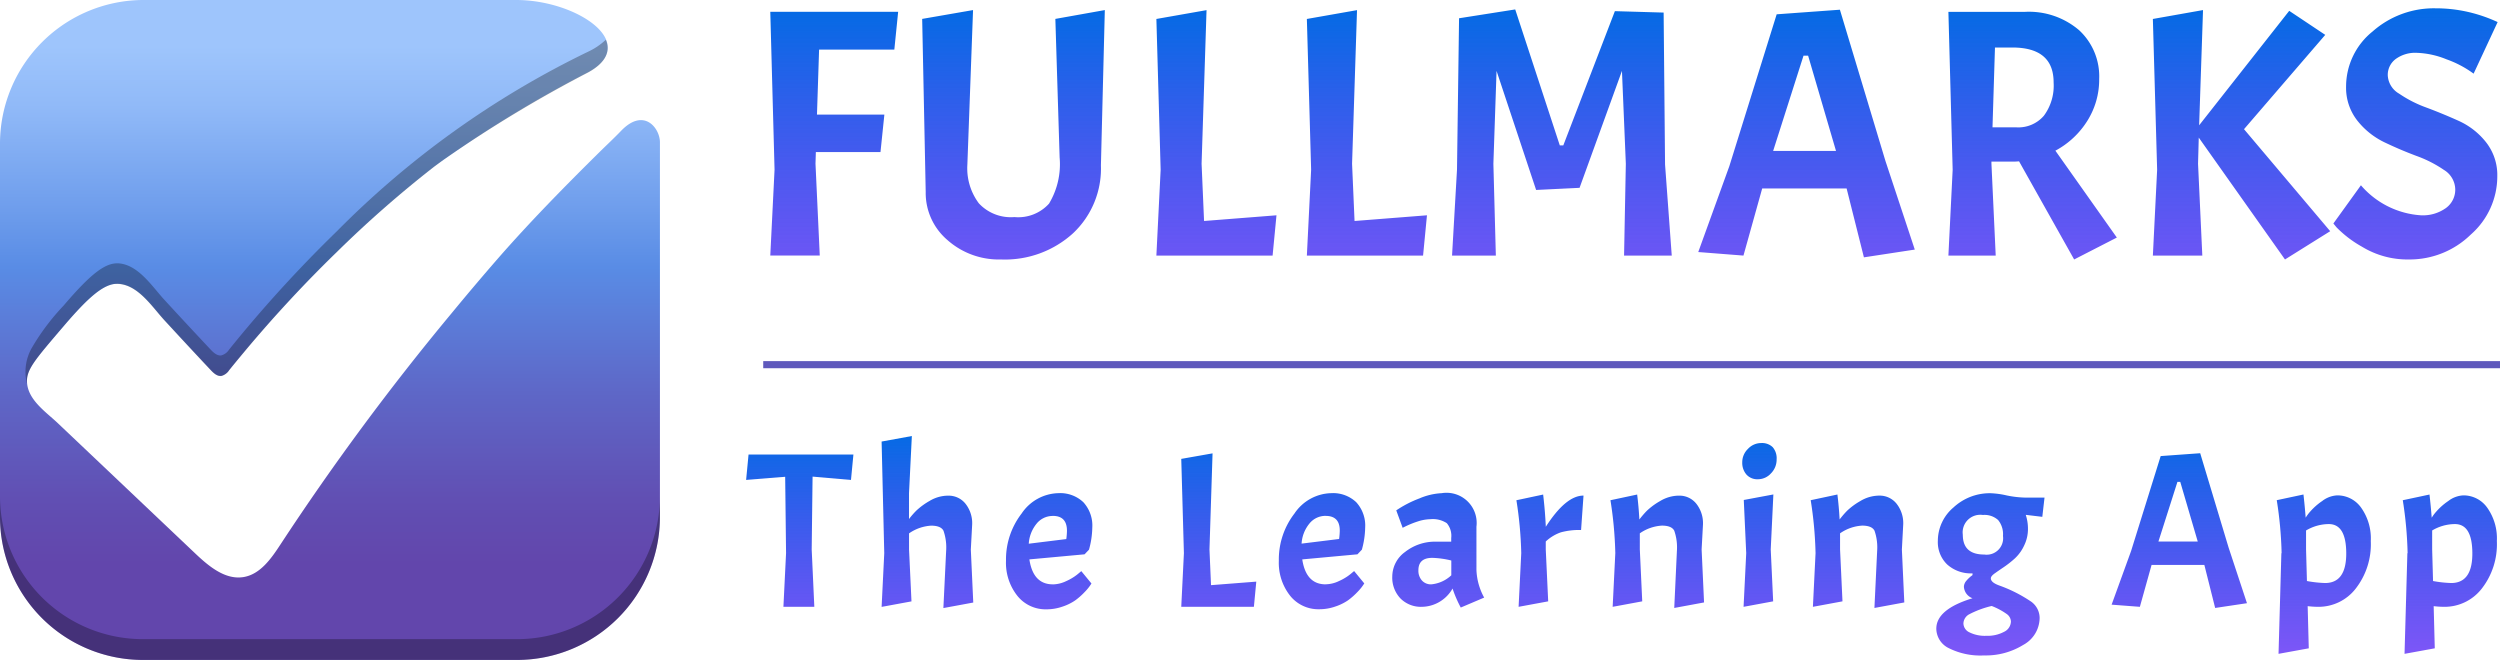 <svg xmlns="http://www.w3.org/2000/svg" xmlns:xlink="http://www.w3.org/1999/xlink" width="175.747" height="46.393" viewBox="0 0 175.747 46.393">
  <defs>
    <linearGradient id="linear-gradient" x1="0.5" y1="0.989" x2="0.5" y2="0.028" gradientUnits="objectBoundingBox">
      <stop offset="0.14" stop-color="#6246ac"/>
      <stop offset="0.243" stop-color="#614fb3"/>
      <stop offset="0.41" stop-color="#5e67c7"/>
      <stop offset="0.608" stop-color="#598ce5"/>
      <stop offset="0.697" stop-color="#6e9dec"/>
      <stop offset="0.864" stop-color="#91baf8"/>
      <stop offset="0.955" stop-color="#9ec5fc"/>
    </linearGradient>
    <linearGradient id="linear-gradient-2" x1="0.5" x2="0.5" y2="1" gradientUnits="objectBoundingBox">
      <stop offset="0" stop-color="#046be4"/>
      <stop offset="1" stop-color="#5205f6" stop-opacity="0.671"/>
    </linearGradient>
  </defs>
  <g id="Group_9498" data-name="Group 9498" transform="translate(-65.645 -465.724)">
    <g id="APP_ICON" data-name="APP ICON" transform="translate(65.645 465.724)">
      <g id="Layer_2" transform="translate(0 0)">
        <path id="Path_159" data-name="Path 159" d="M195.4,220.382c.07,1.247,1.347,2.09,2.167,2.869l3.222,3.054,6.444,6.109c.95.9,2.108,1.87,3.4,1.651,1.169-.2,1.937-1.3,2.583-2.29a179.254,179.254,0,0,1,12-16.218q1.671-2.032,3.4-4.014c2.225-2.536,4.571-4.922,6.962-7.287.526-.52,1.069-1.023,1.584-1.558,1.606-1.672,2.73-.179,2.73.8v26.344a10.051,10.051,0,0,1-10.051,10.051H203.551A10.051,10.051,0,0,1,193.5,229.841v-26.29A10.106,10.106,0,0,1,203.61,193.5h26.173c4.269,0,8.762,3.033,5.083,5.067a86.141,86.141,0,0,0-10.817,6.62,79.386,79.386,0,0,0-6.875,6.025,92.573,92.573,0,0,0-7.558,8.3.946.946,0,0,1-.548.41c-.293.042-.547-.193-.749-.409q-1.643-1.747-3.265-3.513c-.832-.907-1.78-2.389-3.119-2.541-.941-.108-1.943.605-3.953,2.962S195.344,219.474,195.4,220.382Z" transform="translate(-193.5 -193.5)" fill="url(#linear-gradient)"/>
      </g>
      <g id="Layer_1" transform="translate(0 2.767)">
        <g id="Group_9480" data-name="Group 9480" transform="translate(0 32.114)">
          <path id="Path_160" data-name="Path 160" d="M229.841,514.071h-26.29A10.051,10.051,0,0,1,193.5,504.02v1.46a10.051,10.051,0,0,0,10.051,10.051H229.84a10.051,10.051,0,0,0,10.051-10.051v-1.46A10.05,10.05,0,0,1,229.841,514.071Z" transform="translate(-193.5 -504.02)" opacity="0.3"/>
        </g>
        <path id="Path_161" data-name="Path 161" d="M209.505,242.261c0-.006,0-.011,0-.017-.038-.68.306-1.243,1.327-2.478.34-.411.756-.9,1.259-1.486.126-.147.247-.289.365-.422.236-.27.457-.513.665-.735h0c.069-.073.136-.143.2-.211l.049-.051a10.45,10.45,0,0,1,.939-.865l.037-.03q.057-.046.115-.088l.036-.026.075-.054.043-.029.065-.044.045-.029.061-.038.046-.027.057-.034.046-.025.055-.029.045-.022.054-.026.044-.02.053-.023.044-.018.052-.019.043-.015.052-.017.04-.012.052-.013.039-.01.052-.01.038-.007.054-.008.035,0,.06,0,.028,0,.086,0h0a1.558,1.558,0,0,1,.177.01h0c1.339.153,2.286,1.636,3.119,2.541q.391.425.784.848c.01.011.02.021.029.033q.576.623,1.153,1.244.649.7,1.3,1.389s0,0,0,0l.044.046.016.016.037.037.013.013c.017.016.034.033.052.048l.01.009.044.038.017.014.046.036.01.008c.019.014.037.026.057.038l.015.009c.015.009.03.018.046.026l.017.009q.03.015.061.027a.659.659,0,0,0,.1.029h0a.555.555,0,0,0,.107.009h0a.477.477,0,0,0,.055,0,.95.95,0,0,0,.548-.41s0,0,0,0q.394-.487.8-.969l.239-.286c.2-.239.4-.479.6-.717l.243-.284q.413-.48.83-.956t.841-.94l.253-.277q.315-.345.634-.687c.085-.092.171-.184.257-.275q.433-.462.872-.917c.163-.168.328-.334.492-.5q.738-.752,1.493-1.484a79.391,79.391,0,0,1,6.875-6.025q.313-.239.632-.474l.026-.018a93.571,93.571,0,0,1,10.16-6.128c1.272-.7,1.566-1.525,1.232-2.3l-.013.016a4.7,4.7,0,0,1-1.219.823,64.079,64.079,0,0,0-17.692,12.645,92.573,92.573,0,0,0-7.558,8.3.946.946,0,0,1-.548.41c-.293.042-.547-.193-.75-.409q-1.643-1.747-3.265-3.513c-.832-.907-1.78-2.389-3.119-2.541-.941-.108-1.943.605-3.953,2.962a16.164,16.164,0,0,0-2.234,2.971,3.4,3.4,0,0,0-.348,2.493A.061.061,0,0,0,209.505,242.261Z" transform="translate(-207.609 -218.13)" opacity="0.3"/>
      </g>
    </g>
    <g id="Group_9502" data-name="Group 9502" transform="translate(118.096 466.308)">
      <path id="Path_172" data-name="Path 172" d="M-49.3-13.895h-5.289l-.149,4.569H-50l-.273,2.632h-4.544l-.025.819.3,6.456H-58.02l.3-6.034-.3-11.1h8.989ZM-41.8.856A5.439,5.439,0,0,1-45.567-.51a4.351,4.351,0,0,1-1.527-3.377l-.248-12.168,3.576-.621-.4,10.877a4.109,4.109,0,0,0,.807,2.707,3.065,3.065,0,0,0,2.5.968,2.916,2.916,0,0,0,2.434-.944,5.373,5.373,0,0,0,.745-3.253l-.3-9.734,3.477-.621L-34.777-5.75A6.235,6.235,0,0,1-36.739-.982,7.112,7.112,0,0,1-41.8.856ZM-30.878.583l.3-6.034-.3-10.6,3.526-.621-.348,10.8.174,4.023,5.091-.4L-22.708.583Zm10.579,0,.3-6.034-.3-10.6,3.526-.621-.348,10.8.174,4.023,5.091-.4L-12.13.583Zm17.78-7.748h.248L1.354-16.6l3.427.1.1,10.678L5.352.583H2l.124-6.456L1.851-12.4l-2.98,8.22-3.054.149L-6.964-12.4l-.223,6.531L-7.014.583h-3.079l.348-6.034L-9.6-16.1l3.948-.621ZM18.861.707,17.645-4.135H11.71L10.393.583,7.215.334,9.4-5.7l3.328-10.678,4.445-.323,3.2,10.628L22.437.161ZM14.938-13.472h-.323l-2.136,6.7H16.9Zm14.3,7.45H27.826v.149l.3,6.456H24.8l.3-6.034-.3-11.1h5.389a5.42,5.42,0,0,1,3.8,1.291A4.415,4.415,0,0,1,35.4-11.834a5.434,5.434,0,0,1-.832,2.943,5.96,5.96,0,0,1-2.247,2.1L36.641-.684l-3,1.54-3.874-6.9A4.012,4.012,0,0,1,29.241-6.023Zm.05-8.021H28.074L27.9-8.431h1.689a2.366,2.366,0,0,0,1.925-.819,3.552,3.552,0,0,0,.683-2.334Q32.2-14.044,29.291-14.044ZM42.7-16.676l-.273,8.1,6.332-8.046,2.533,1.689-5.711,6.63L51.64-1.131,48.462.856,42.4-7.711l-.05,1.838.3,6.456H39.174l.3-6.034-.3-10.6ZM53.8-4.359a6.081,6.081,0,0,0,4.222,2.111,2.786,2.786,0,0,0,1.751-.509,1.59,1.59,0,0,0,.658-1.316,1.635,1.635,0,0,0-.795-1.366,8.526,8.526,0,0,0-1.925-.981q-1.13-.422-2.247-.956A5.413,5.413,0,0,1,53.552-8.9a3.735,3.735,0,0,1-.795-2.409,4.971,4.971,0,0,1,1.862-3.861A6.5,6.5,0,0,1,59.04-16.8a10.165,10.165,0,0,1,2.26.248,10.586,10.586,0,0,1,2.111.72l-1.689,3.626a7.307,7.307,0,0,0-1.9-1.006,6.052,6.052,0,0,0-2.111-.459,2.32,2.32,0,0,0-1.465.435,1.39,1.39,0,0,0-.559,1.155,1.575,1.575,0,0,0,.795,1.279,8.526,8.526,0,0,0,1.925.981q1.13.422,2.26.931a5.142,5.142,0,0,1,1.925,1.5,3.735,3.735,0,0,1,.795,2.409A5.442,5.442,0,0,1,61.524-.895,6.145,6.145,0,0,1,57.178.856a6.133,6.133,0,0,1-3.3-.894A7.906,7.906,0,0,1,52.087-1.4l-.223-.273Z" transform="translate(59.719 16.8)" fill="url(#linear-gradient-2)"/>
      <path id="Path_173" data-name="Path 173" d="M-59.662-8.521l.171-1.785h7.372l-.171,1.785-2.7-.233-.062,5.122L-54.867.4H-57.04l.186-3.771-.062-5.37Zm14.061,5a3.57,3.57,0,0,0-.186-1.428q-.186-.357-.869-.357a3.019,3.019,0,0,0-1.552.543v1.133l.171,3.647-2.1.388.186-3.771-.186-7.853,2.126-.388-.2,4.02v1.816a5.661,5.661,0,0,1,.528-.605,4.891,4.891,0,0,1,.916-.667,2.536,2.536,0,0,1,1.327-.372,1.515,1.515,0,0,1,1.187.551,2.2,2.2,0,0,1,.481,1.5l-.093,1.738.171,3.725-2.1.388Zm7.5,2.344a2.232,2.232,0,0,0,.947-.233,3.639,3.639,0,0,0,.776-.466l.279-.233.714.869a3.472,3.472,0,0,1-.481.605,4.794,4.794,0,0,1-.66.582,3.52,3.52,0,0,1-.885.435,3.41,3.41,0,0,1-1.141.194A2.538,2.538,0,0,1-40.6-.381a3.726,3.726,0,0,1-.792-2.46,5.283,5.283,0,0,1,1.1-3.321A3.2,3.2,0,0,1-37.717-7.59a2.365,2.365,0,0,1,1.762.636,2.43,2.43,0,0,1,.629,1.785,6.075,6.075,0,0,1-.233,1.552l-.31.326-3.88.357Q-39.486-1.18-38.1-1.18Zm0-4.811a1.447,1.447,0,0,0-1.148.551,2.461,2.461,0,0,0-.543,1.4l2.638-.326a4.724,4.724,0,0,0,.047-.59Q-37.111-5.992-38.1-5.992ZM-29.072.4l.186-3.771L-29.072-10l2.2-.388-.217,6.751.109,2.514,3.182-.248L-23.966.4Zm10.15-1.583a2.232,2.232,0,0,0,.947-.233,3.638,3.638,0,0,0,.776-.466l.279-.233.714.869a3.472,3.472,0,0,1-.481.605,4.794,4.794,0,0,1-.66.582,3.52,3.52,0,0,1-.885.435,3.41,3.41,0,0,1-1.141.194A2.538,2.538,0,0,1-21.42-.381a3.726,3.726,0,0,1-.792-2.46,5.283,5.283,0,0,1,1.1-3.321A3.2,3.2,0,0,1-18.534-7.59a2.365,2.365,0,0,1,1.762.636,2.43,2.43,0,0,1,.629,1.785,6.075,6.075,0,0,1-.233,1.552l-.31.326-3.88.357Q-20.3-1.18-18.922-1.18Zm0-4.811a1.447,1.447,0,0,0-1.149.551,2.461,2.461,0,0,0-.543,1.4l2.638-.326a4.725,4.725,0,0,0,.047-.59Q-17.928-5.992-18.922-5.992ZM-12.155.4a2.027,2.027,0,0,1-1.5-.582,2.118,2.118,0,0,1-.582-1.568,2.137,2.137,0,0,1,.9-1.707,3.388,3.388,0,0,1,2.188-.722h1.055V-4.44a1.371,1.371,0,0,0-.31-1.04,1.785,1.785,0,0,0-1.164-.279,3,3,0,0,0-.846.147,6.653,6.653,0,0,0-1.094.458l-.45-1.226a7.768,7.768,0,0,1,1.622-.838,4.549,4.549,0,0,1,1.575-.372A2.12,2.12,0,0,1-8.321-5.231v3.042a4.358,4.358,0,0,0,.543,1.94l-1.645.7A8.479,8.479,0,0,1-10-.885,2.522,2.522,0,0,1-12.155.4ZM-11.5-1.18a2.376,2.376,0,0,0,1.412-.636v-1.04a6.335,6.335,0,0,0-1.335-.186q-.978,0-.978.869a1.028,1.028,0,0,0,.248.722A.842.842,0,0,0-11.5-1.18Zm5.991-5.913,1.878-.4q.14,1.2.186,2.266Q-2.036-7.42-.794-7.42L-.965-5a4.925,4.925,0,0,0-1.42.163,2.987,2.987,0,0,0-1.063.644v.559L-3.277.015-5.357.4l.186-3.771A27.271,27.271,0,0,0-5.512-7.094ZM5.771-3.524a3.57,3.57,0,0,0-.186-1.428q-.186-.357-.869-.357a3.019,3.019,0,0,0-1.552.543v1.133L3.334.015,1.255.4l.186-3.771A27.271,27.271,0,0,0,1.1-7.094l1.878-.4q.109.9.155,1.754a6.281,6.281,0,0,1,.528-.613,4.711,4.711,0,0,1,.931-.683,2.577,2.577,0,0,1,1.343-.38,1.515,1.515,0,0,1,1.187.551,2.2,2.2,0,0,1,.481,1.5L7.509-3.633,7.68.092,5.585.48ZM12.553-7.5l-.186,3.865L12.538.015,10.458.4l.186-3.771-.171-3.74ZM10.365-9.763a1.3,1.3,0,0,1,.4-.939,1.268,1.268,0,0,1,.931-.411,1.075,1.075,0,0,1,.807.287,1.19,1.19,0,0,1,.279.861,1.371,1.371,0,0,1-.4.986,1.235,1.235,0,0,1-.916.411,1.02,1.02,0,0,1-.815-.341A1.26,1.26,0,0,1,10.365-9.763Zm9.483,6.239a3.57,3.57,0,0,0-.186-1.428q-.186-.357-.869-.357a3.019,3.019,0,0,0-1.552.543v1.133L17.411.015,15.332.4l.186-3.771a27.271,27.271,0,0,0-.341-3.725l1.878-.4q.109.9.155,1.754a6.281,6.281,0,0,1,.528-.613,4.711,4.711,0,0,1,.931-.683,2.577,2.577,0,0,1,1.343-.38,1.515,1.515,0,0,1,1.187.551,2.2,2.2,0,0,1,.481,1.5l-.093,1.738L21.757.092l-2.1.388Zm4.159,5.463q0-1.366,2.545-2.142a.92.92,0,0,1-.605-.807.661.661,0,0,1,.155-.4,2.248,2.248,0,0,1,.45-.419v-.124a2.488,2.488,0,0,1-1.777-.621,2.172,2.172,0,0,1-.66-1.661,3.083,3.083,0,0,1,1.1-2.351,3.749,3.749,0,0,1,2.607-1,6.056,6.056,0,0,1,1.133.155,7.142,7.142,0,0,0,1.459.155h1.2l-.155,1.35-1.164-.14a3.134,3.134,0,0,1,.155,1.024A2.616,2.616,0,0,1,30.177-3.9,2.865,2.865,0,0,1,29.525-3a6.971,6.971,0,0,1-.76.6q-.38.256-.652.45t-.272.349q0,.295.621.512A9.925,9.925,0,0,1,30.689.046a1.419,1.419,0,0,1,.582,1.149A2.182,2.182,0,0,1,30.115,3.08a5.015,5.015,0,0,1-2.755.737,4.946,4.946,0,0,1-2.475-.512A1.539,1.539,0,0,1,24.007,1.939Zm4.687-6.519A1.57,1.57,0,0,0,28.353-5.7a1.422,1.422,0,0,0-1.071-.357A1.238,1.238,0,0,0,25.87-4.665q0,1.389,1.505,1.389A1.159,1.159,0,0,0,28.695-4.579Zm.559,6.006a.677.677,0,0,0-.295-.52A4.792,4.792,0,0,0,27.9.341a6.637,6.637,0,0,0-1.56.574.763.763,0,0,0-.427.652.713.713,0,0,0,.427.629,2.436,2.436,0,0,0,1.187.241,2.451,2.451,0,0,0,1.242-.279A.829.829,0,0,0,29.253,1.427ZM43.61.48l-.76-3.026H39.14L38.317.4,36.331.248,37.7-3.524l2.08-6.674,2.778-.2,2,6.643,1.288,3.9ZM41.157-8.382h-.2l-1.335,4.19h2.763Zm11.05.947a2.041,2.041,0,0,1,1.668.869,3.723,3.723,0,0,1,.675,2.344A5.064,5.064,0,0,1,53.488-.878,3.305,3.305,0,0,1,50.842.4a6.419,6.419,0,0,1-.729-.047l.078,2.964-2.126.388.2-7.077h.016a27.27,27.27,0,0,0-.341-3.725l1.878-.4q.093.823.155,1.63a2.9,2.9,0,0,1,.318-.427,4.365,4.365,0,0,1,.846-.745A1.869,1.869,0,0,1,52.208-7.435ZM51.6-5.417a3.147,3.147,0,0,0-1.6.45v1.335l.062,2.219a8.427,8.427,0,0,0,1.273.14q1.49,0,1.49-2.072T51.6-5.417ZM61.07-7.435a2.041,2.041,0,0,1,1.668.869,3.723,3.723,0,0,1,.675,2.344A5.064,5.064,0,0,1,62.35-.878,3.305,3.305,0,0,1,59.7.4a6.419,6.419,0,0,1-.729-.047l.078,2.964-2.126.388.2-7.077h.016A27.271,27.271,0,0,0,56.8-7.094l1.878-.4q.093.823.155,1.63a2.9,2.9,0,0,1,.318-.427A4.365,4.365,0,0,1,60-7.039,1.869,1.869,0,0,1,61.07-7.435Zm-.605,2.018a3.147,3.147,0,0,0-1.6.45v1.335l.062,2.219a8.427,8.427,0,0,0,1.273.14q1.49,0,1.49-2.072T60.465-5.417Z" transform="translate(59.662 41.675)" fill="url(#linear-gradient-2)"/>
      <line id="Line_6" data-name="Line 6" x2="122.093" transform="translate(1.203 25.052)" fill="none" stroke="#5f59bc" stroke-width="0.5"/>
    </g>
  </g>
</svg>
